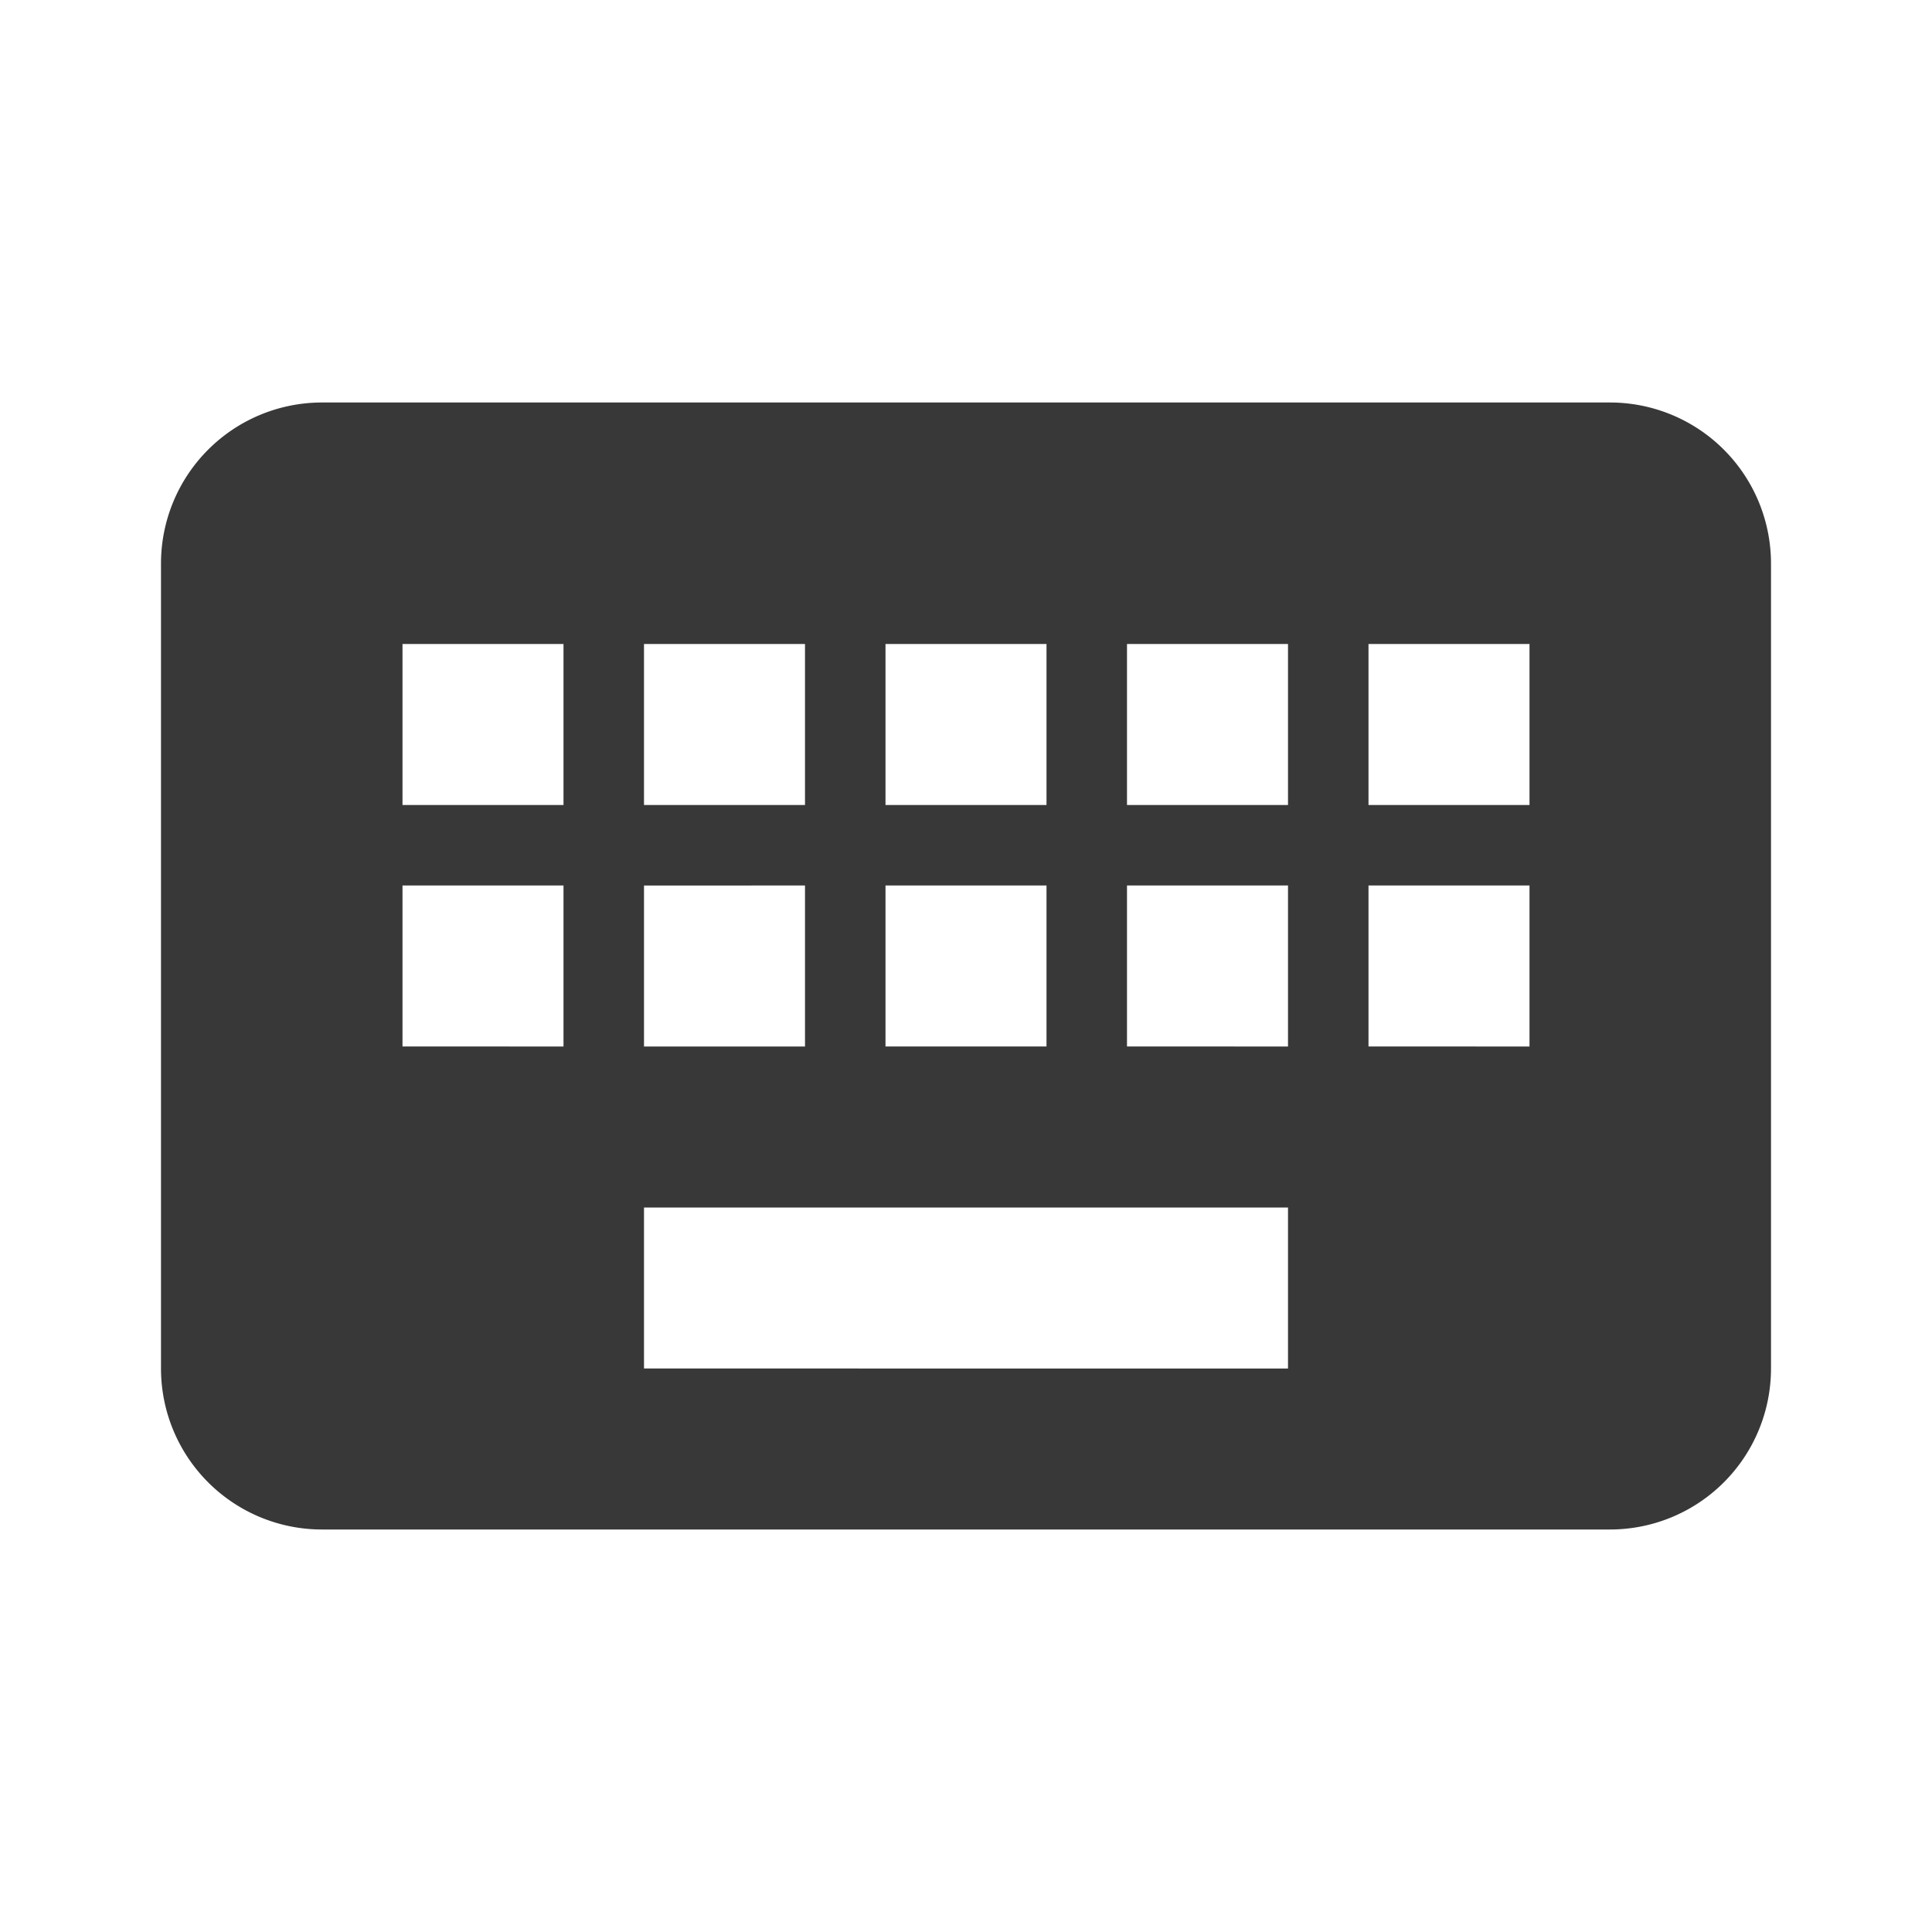 <svg xmlns="http://www.w3.org/2000/svg" viewBox="0 0 24 24"><defs><style>.a{fill:#383838;}</style></defs><title>keyboard</title><path class="a" d="M19,10V8H17v2Zm0,3V11H17v2Zm-3-3V8H14v2Zm0,3V11H14v2Zm0,4V15H8v2ZM7,10V8H5v2Zm0,3V11H5v2Zm1-2v2h2V11ZM8,8v2h2V8Zm3,3v2h2V11Zm0-3v2h2V8Zm9-3a2,2,0,0,1,2,2V17a2,2,0,0,1-2,2H4a2,2,0,0,1-2-2V7A2,2,0,0,1,4,5Z"/></svg>